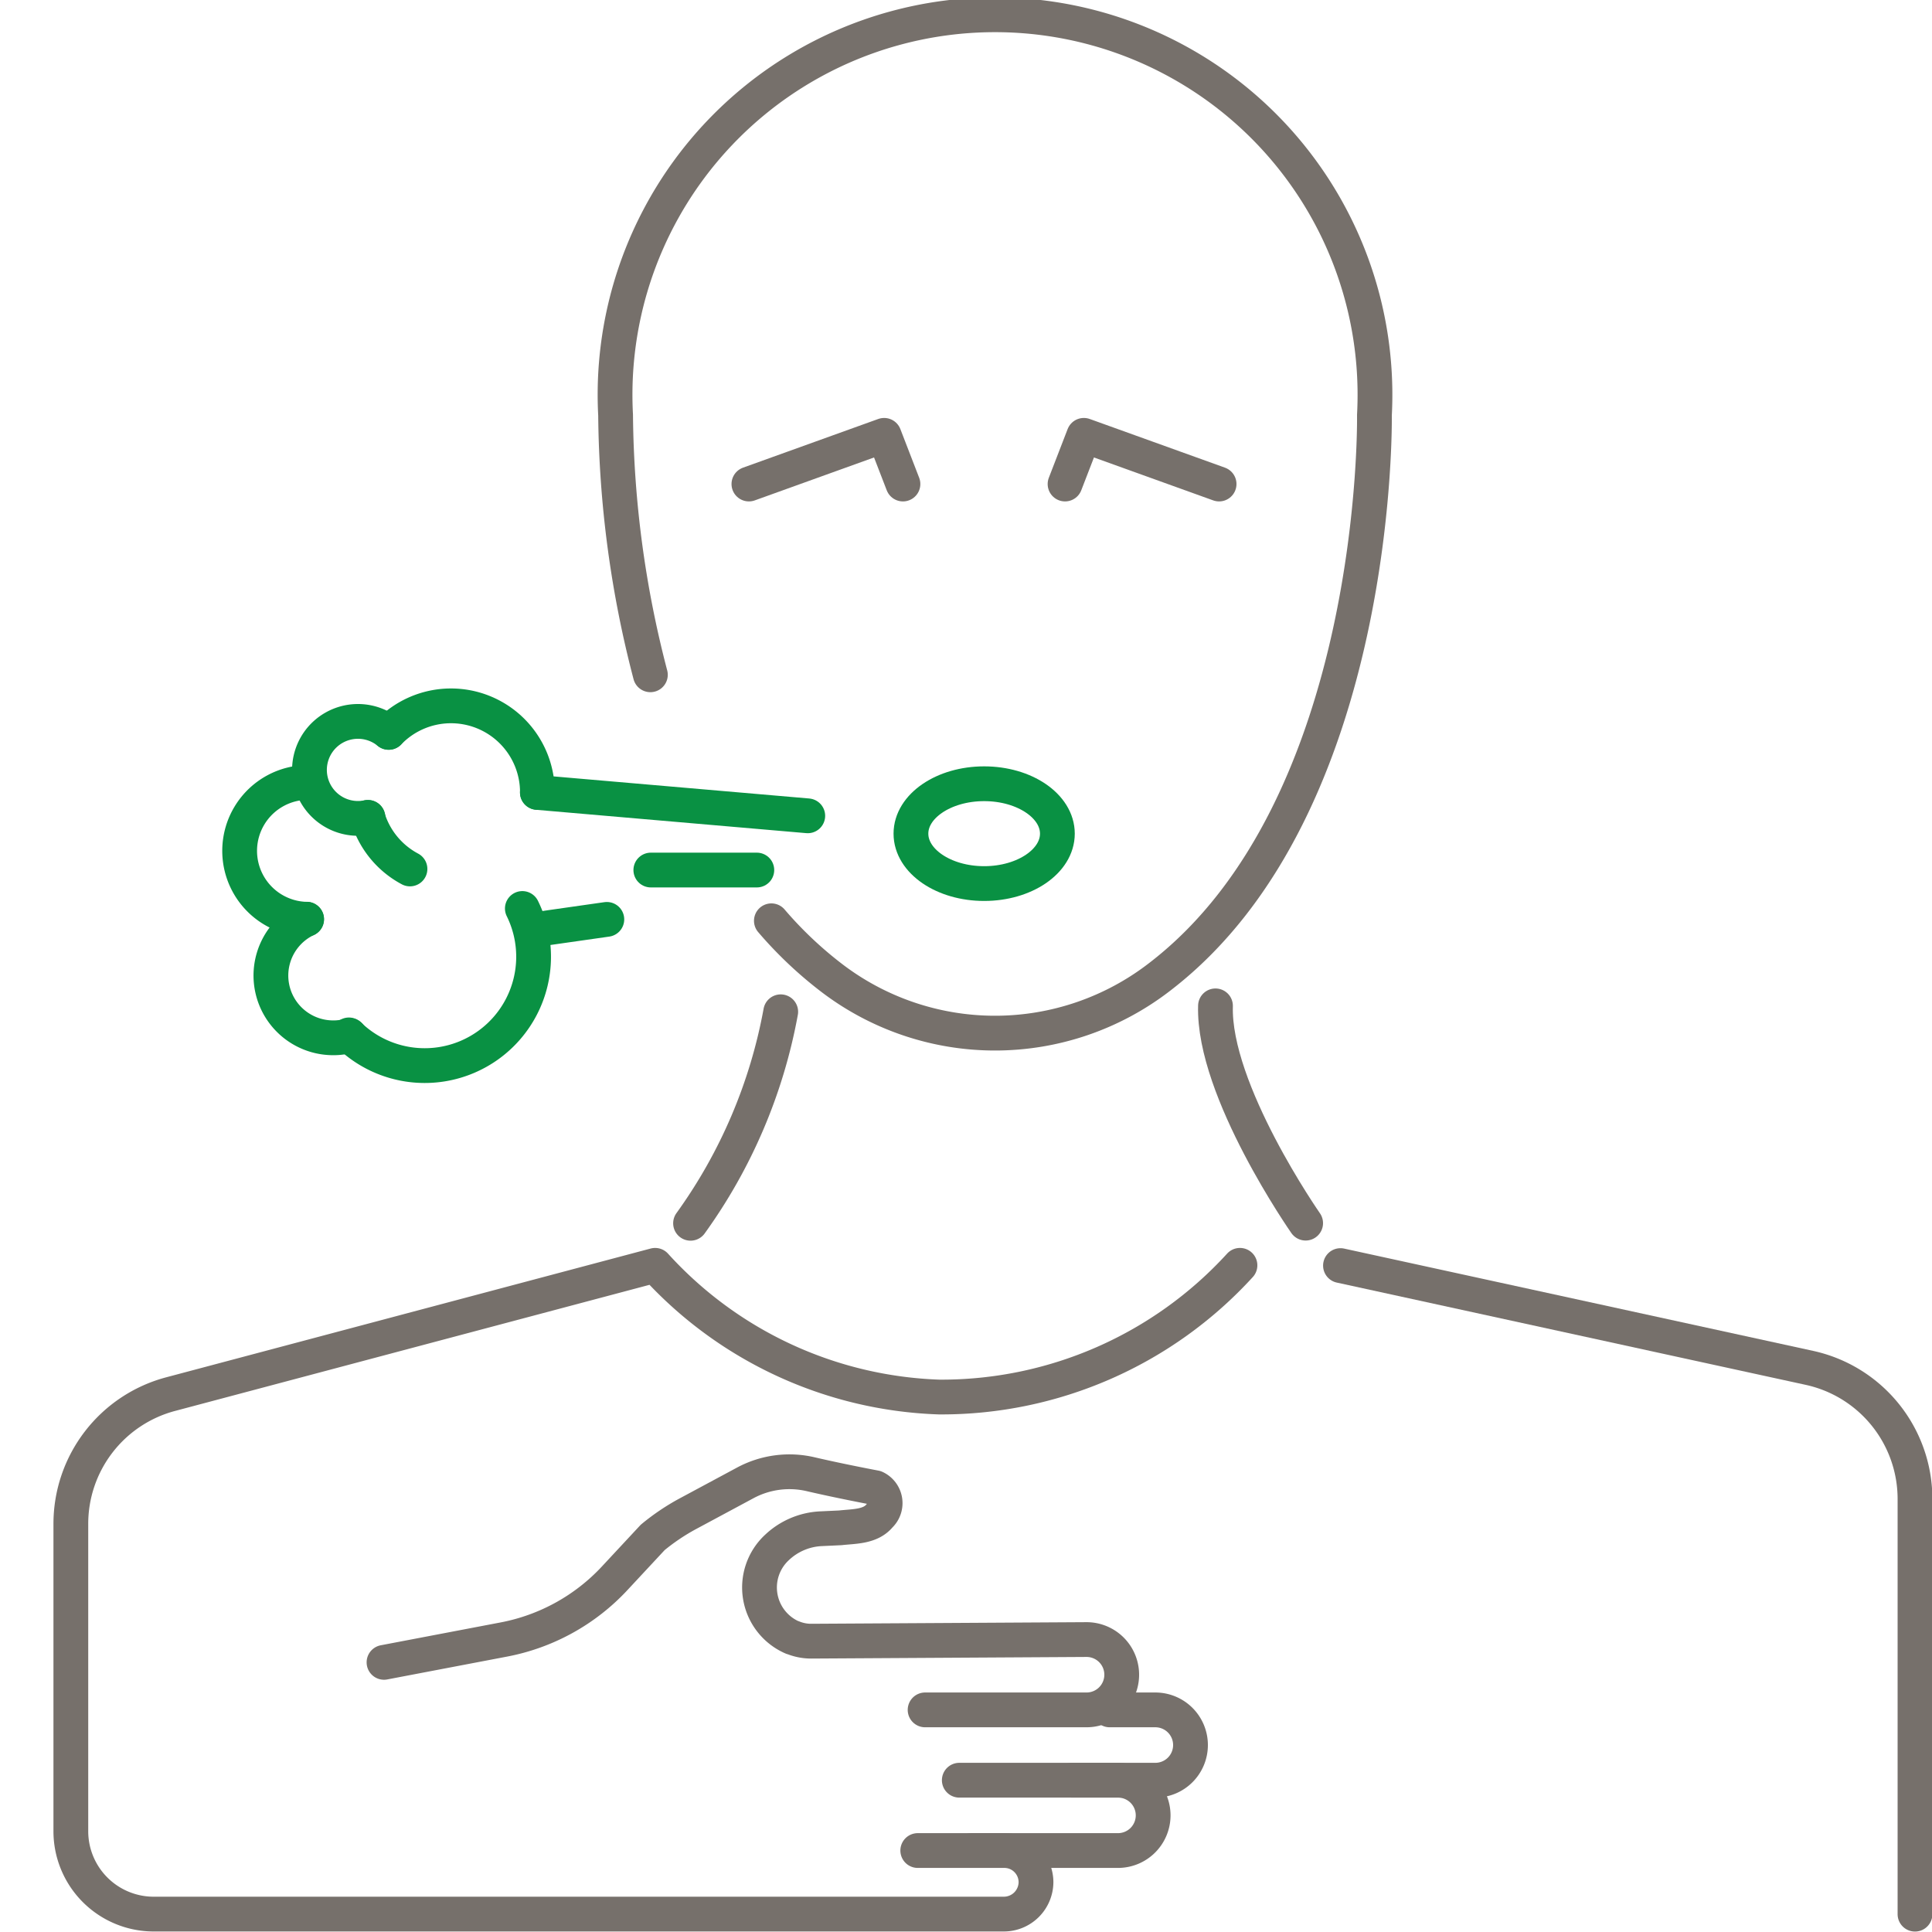 <svg xmlns="http://www.w3.org/2000/svg" xmlns:xlink="http://www.w3.org/1999/xlink" width="30" height="30" viewBox="0 0 30 30">
  <defs>
    <clipPath id="clip-path">
      <rect id="Rectangle_177908" data-name="Rectangle 177908" width="30" height="30" transform="translate(676 9714)" fill="#fff"/>
    </clipPath>
  </defs>
  <g id="Mask_Group_404" data-name="Mask Group 404" transform="translate(-676 -9714)" clip-path="url(#clip-path)">
    <g id="Artwork_107" data-name="Artwork 107" transform="translate(693.943 9731.597)">
      <g id="Group_306247" data-name="Group 306247" transform="translate(-16.843 -17.319)">
        <path id="Path_2788177" data-name="Path 2788177" d="M135.921,134.409v-6.447a2.084,2.084,0,0,0-1.64-2.036L127,124.338" transform="translate(-107.285 -104.964)" fill="none" stroke="#76706b" stroke-linecap="round" stroke-linejoin="round" stroke-width="0.54"/>
        <path id="Path_2788178" data-name="Path 2788178" d="M55.091,11.7a16.447,16.447,0,0,1-.54-4.032,5.9,5.9,0,1,1,11.783,0s.1,6.079-3.327,8.717a4.179,4.179,0,0,1-5.129,0,6.132,6.132,0,0,1-.908-.865" transform="translate(-46.092 -1.5)" fill="none" stroke="#76706b" stroke-linecap="round" stroke-linejoin="round" stroke-width="0.54"/>
        <path id="Path_2788179" data-name="Path 2788179" d="M65.62,101.641a8.1,8.1,0,0,1-1.4,3.284" transform="translate(-54.597 -86.208)" fill="none" stroke="#76706b" stroke-linecap="round" stroke-linejoin="round" stroke-width="0.54"/>
        <path id="Path_2788180" data-name="Path 2788180" d="M118.73,104.395s-1.44-2.06-1.4-3.374" transform="translate(-99.556 -85.68)" fill="none" stroke="#76706b" stroke-linecap="round" stroke-linejoin="round" stroke-width="0.54"/>
        <g id="Group_306245" data-name="Group 306245" transform="translate(2.644 10.683)">
          <line id="Line_3840" data-name="Line 3840" x1="4.199" y1="0.363" transform="translate(4.6 1.344)" fill="none" stroke="#099143" stroke-linecap="round" stroke-linejoin="round" stroke-width="0.54"/>
          <line id="Line_3841" data-name="Line 3841" x1="1.079" y2="0.154" transform="translate(4.6 3.315)" fill="none" stroke="#099143" stroke-linecap="round" stroke-linejoin="round" stroke-width="0.54"/>
          <path id="Path_2788181" data-name="Path 2788181" d="M33.4,82.356a1.343,1.343,0,0,0,.656.8" transform="translate(-31.434 -80.624)" fill="none" stroke="#099143" stroke-linecap="round" stroke-linejoin="round" stroke-width="0.54"/>
          <path id="Path_2788182" data-name="Path 2788182" d="M35.619,70.793a1.342,1.342,0,0,1,2.309.932" transform="translate(-33.327 -70.382)" fill="none" stroke="#099143" stroke-linecap="round" stroke-linejoin="round" stroke-width="0.54"/>
          <path id="Path_2788183" data-name="Path 2788183" d="M20.794,80.722a1.062,1.062,0,0,1,.047-2.124" transform="translate(-19.778 -77.409)" fill="none" stroke="#099143" stroke-linecap="round" stroke-linejoin="round" stroke-width="0.54"/>
          <path id="Path_2788184" data-name="Path 2788184" d="M31.348,94.091a1.691,1.691,0,0,0,2.693-1.963" transform="translate(-29.674 -88.982)" fill="none" stroke="#099143" stroke-linecap="round" stroke-linejoin="round" stroke-width="0.54"/>
          <line id="Line_3842" data-name="Line 3842" x1="1.646" transform="translate(6.362 2.549)" fill="none" stroke="#099143" stroke-linecap="round" stroke-linejoin="round" stroke-width="0.54"/>
          <path id="Path_2788185" data-name="Path 2788185" d="M24.2,95.083a.89.89,0,0,1-.255.036.967.967,0,0,1-.414-1.842" transform="translate(-22.513 -89.965)" fill="none" stroke="#099143" stroke-linecap="round" stroke-linejoin="round" stroke-width="0.54"/>
          <path id="Path_2788186" data-name="Path 2788186" d="M28.356,72.224a.753.753,0,1,0-.476,1.336.8.8,0,0,0,.155-.016" transform="translate(-26.065 -71.813)" fill="none" stroke="#099143" stroke-linecap="round" stroke-linejoin="round" stroke-width="0.54"/>
        </g>
        <ellipse id="Ellipse_20192" data-name="Ellipse 20192" cx="1.137" cy="0.775" rx="1.137" ry="0.775" transform="translate(13.045 11.892)" fill="none" stroke="#099143" stroke-linecap="round" stroke-linejoin="round" stroke-width="0.54"/>
        <g id="Group_306246" data-name="Group 306246" transform="translate(10.529 6.482)">
          <path id="Path_2788187" data-name="Path 2788187" d="M68.961,44.558l2.1-.756.292.756" transform="translate(-68.961 -43.802)" fill="none" stroke="#76706b" stroke-linecap="round" stroke-linejoin="round" stroke-width="0.54"/>
          <path id="Path_2788188" data-name="Path 2788188" d="M105.287,44.558l-2.1-.756-.292.756" transform="translate(-97.986 -43.802)" fill="none" stroke="#76706b" stroke-linecap="round" stroke-linejoin="round" stroke-width="0.54"/>
        </g>
        <path id="Path_2788189" data-name="Path 2788189" d="M15.487,133.42h.506a.494.494,0,0,1,.494.494h0a.5.5,0,0,1-.494.494H2.787A1.287,1.287,0,0,1,1.5,133.122v-4.774a2.084,2.084,0,0,1,1.549-2.014l7.524-2h0a6.237,6.237,0,0,0,4.409,2.045,6.277,6.277,0,0,0,4.672-2.045" transform="translate(-1.5 -104.964)" fill="none" stroke="#76706b" stroke-linecap="round" stroke-linejoin="round" stroke-width="0.54"/>
        <path id="Path_2788190" data-name="Path 2788190" d="M89.133,179.574h.709a.546.546,0,0,1,.546.546h0a.546.546,0,0,1-.546.546H86.733" transform="translate(-73.582 -152.209)" fill="none" stroke="#76706b" stroke-linecap="round" stroke-linejoin="round" stroke-width="0.54"/>
        <path id="Path_2788191" data-name="Path 2788191" d="M93.259,172.03h.709a.546.546,0,0,1,.546.546h0a.546.546,0,0,1-.546.546H90.924" transform="translate(-77.128 -145.757)" fill="none" stroke="#76706b" stroke-linecap="round" stroke-linejoin="round" stroke-width="0.54"/>
        <path id="Path_2788192" data-name="Path 2788192" d="M40.443,150.178H42.95a.546.546,0,0,0,.546-.546h0a.546.546,0,0,0-.546-.546l-4.272.025a.753.753,0,0,1-.292-.057l-.005,0a.847.847,0,0,1-.236-1.4h0a1.066,1.066,0,0,1,.682-.289l.3-.014c.207-.024.466-.012.611-.19a.264.264,0,0,0-.069-.433s-.533-.1-.993-.207a1.449,1.449,0,0,0-1.027.133l-.886.476a3.366,3.366,0,0,0-.55.37l-.59.634a3.156,3.156,0,0,1-1.72.951l-1.862.355" transform="translate(-27.178 -123.905)" fill="none" stroke="#76706b" stroke-linecap="round" stroke-linejoin="round" stroke-width="0.54"/>
      </g>
    </g>
  </g>
</svg>
